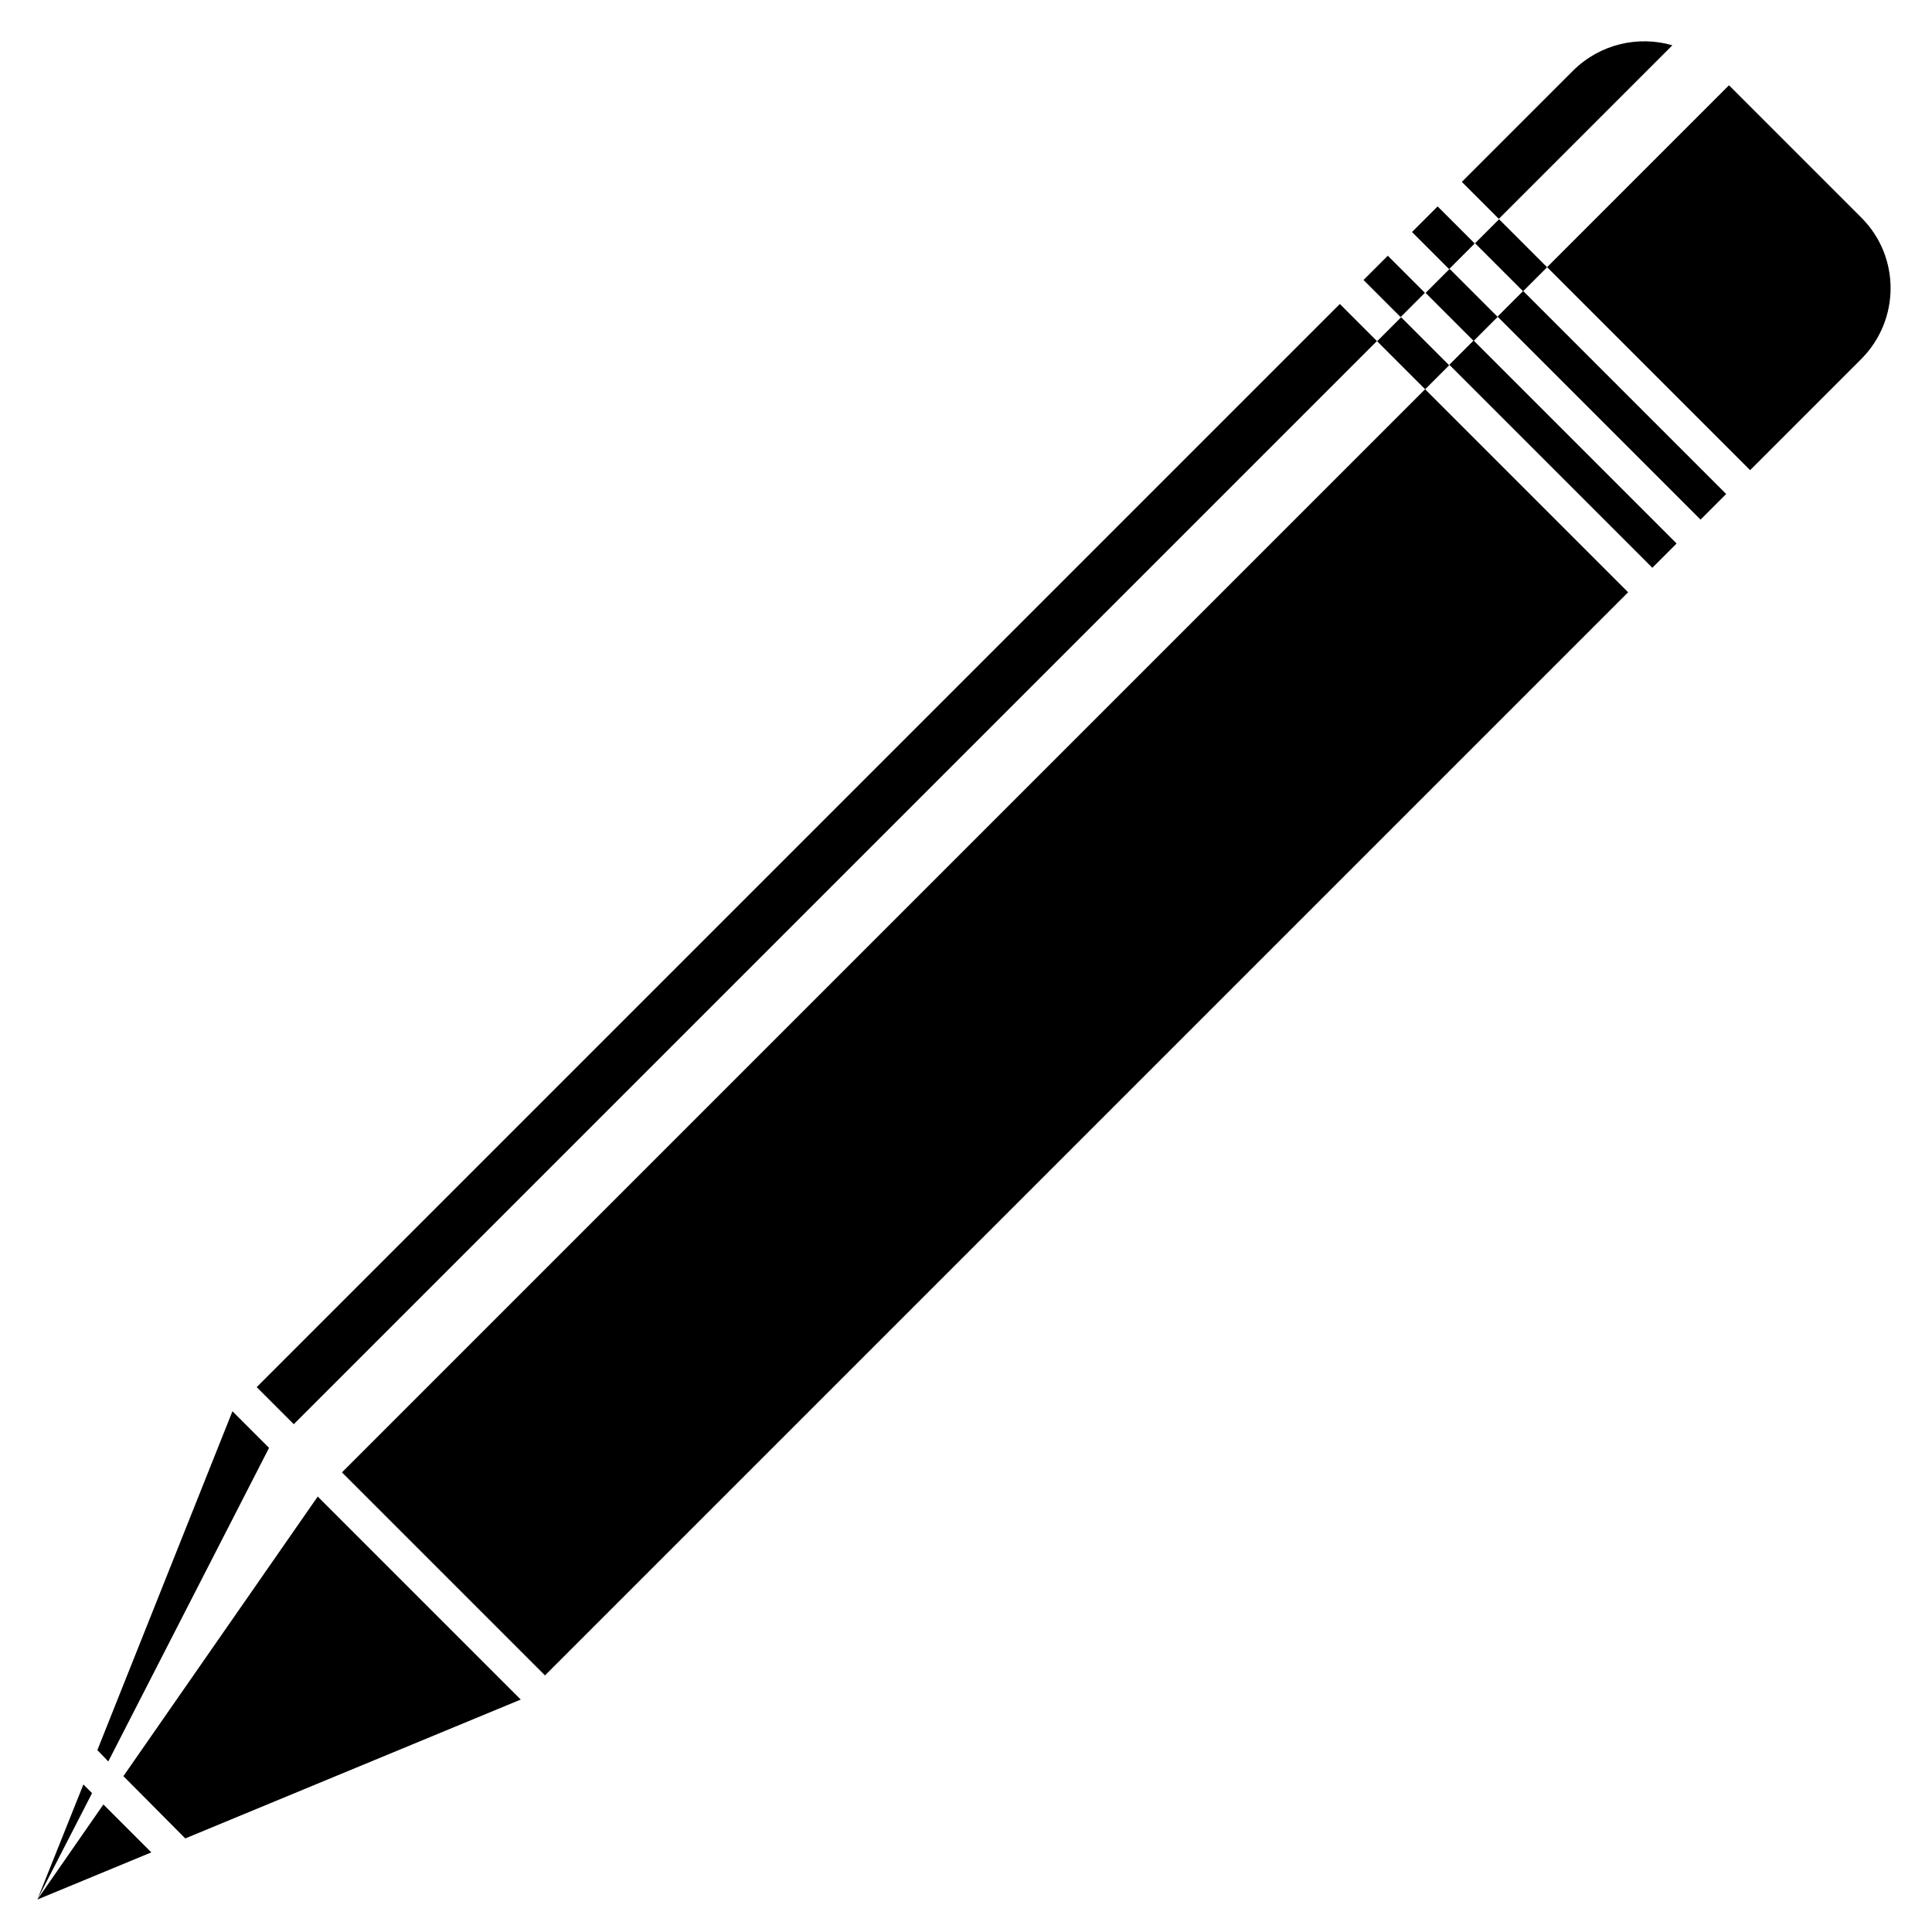<?xml version="1.0" encoding="utf-8"?>
<!-- Generator: Adobe Illustrator 18.1.1, SVG Export Plug-In . SVG Version: 6.00 Build 0)  -->
<!DOCTYPE svg PUBLIC "-//W3C//DTD SVG 1.1//EN" "http://www.w3.org/Graphics/SVG/1.1/DTD/svg11.dtd">
<svg version="1.1" id="Layer_1" xmlns="http://www.w3.org/2000/svg" xmlns:xlink="http://www.w3.org/1999/xlink" x="0px" y="0px"
	 viewBox="0 0 512 512" enable-background="new 0 0 512 512" xml:space="preserve">
<path d="M416.9,18.7l-29.5,29.5l9.8,9.8l46-46C434.2,9.4,424.1,11.6,416.9,18.7z"/>
<path d="M493.3,57.7l-35.1-35.1L410,70.8l53.8,53.8l29.5-29.5C503.6,84.7,503.6,68,493.3,57.7z"/>
<rect x="422.3" y="69.4" transform="matrix(-0.707 0.707 -0.707 -0.707 805.083 -118.583)" width="9.6" height="76.1"/>
<rect x="377.7" y="56" transform="matrix(0.707 -0.707 0.707 0.707 67.571 288.929)" width="9.6" height="13.9"/>
<rect x="365" y="68.9" transform="matrix(0.707 -0.707 0.707 0.707 54.582 283.548)" width="9.1" height="13.9"/>
<rect x="409.5" y="82.4" transform="matrix(-0.707 0.707 -0.707 -0.707 792.094 -87.225)" width="9.1" height="76.1"/>
<rect x="58" y="235.5" transform="matrix(-0.707 0.707 -0.707 -0.707 638.97 282.449)" width="406" height="76.1"/>
<rect x="13.5" y="222.1" transform="matrix(0.707 -0.707 0.707 0.707 -98.542 220.122)" width="406" height="13.9"/>
<rect x="378.2" y="76.3" transform="matrix(-0.707 -0.707 0.707 -0.707 603.973 411.678)" width="18" height="9"/>
<rect x="391.4" y="63.1" transform="matrix(-0.707 -0.707 0.707 -0.707 635.74 398.52)" width="18" height="9"/>
<rect x="365.4" y="89.1" transform="matrix(-0.707 -0.707 0.707 -0.707 573.024 424.498)" width="18" height="9"/>
<g>
	<polygon points="28.7,466.8 71.3,383.7 61.6,374 25.8,463.8 	"/>
	<polygon points="22.1,472.9 9.9,503.4 24.4,475.2 	"/>
</g>
<g>
	<polygon points="49.1,487.2 138,450.4 84.2,396.6 32.7,470.7 	"/>
	<polygon points="27.4,478.2 9.9,503.4 40.1,490.9 	"/>
</g>
</svg>
